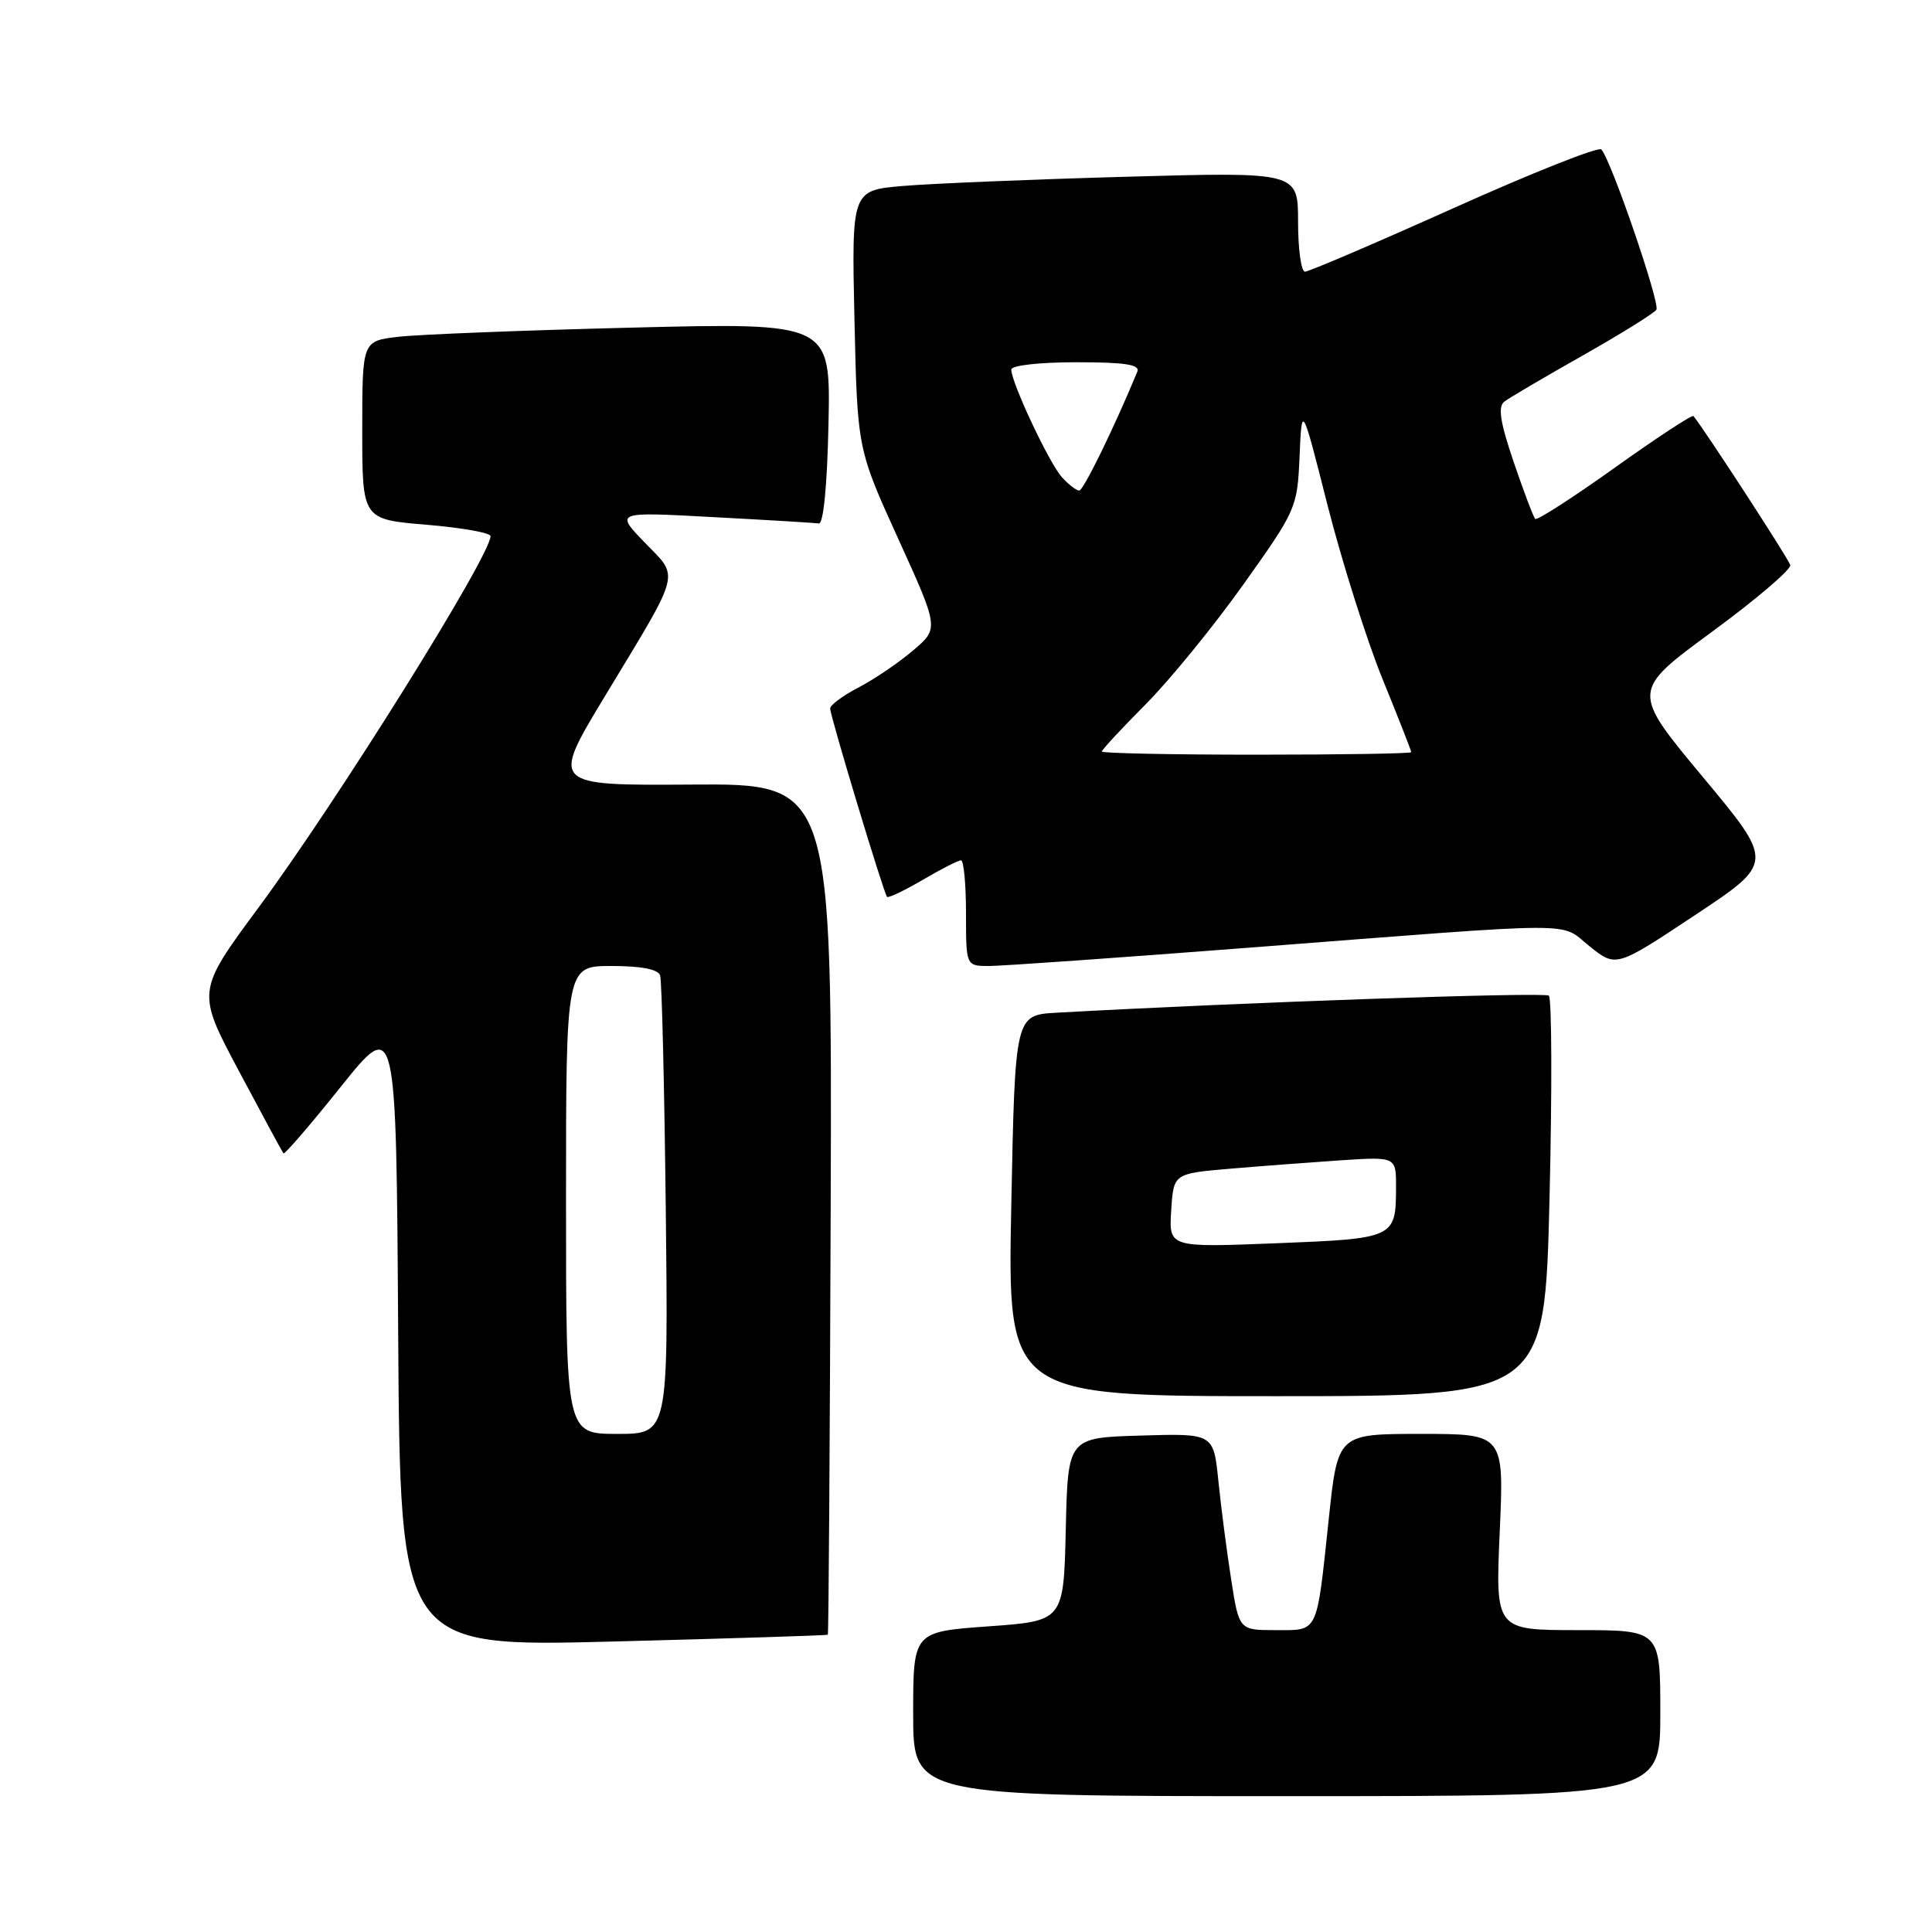 <?xml version="1.0" encoding="UTF-8" standalone="no"?>
<!DOCTYPE svg PUBLIC "-//W3C//DTD SVG 1.1//EN" "http://www.w3.org/Graphics/SVG/1.1/DTD/svg11.dtd" >
<svg xmlns="http://www.w3.org/2000/svg" xmlns:xlink="http://www.w3.org/1999/xlink" version="1.1" viewBox="0 0 256 256">
 <g >
 <path fill="currentColor"
d=" M 220.00 227.00 C 220.00 216.00 220.00 216.00 209.07 216.00 C 198.15 216.00 198.15 216.00 198.72 203.00 C 199.30 190.00 199.30 190.00 188.28 190.00 C 177.26 190.00 177.26 190.00 176.07 201.25 C 174.43 216.69 174.75 216.00 169.02 216.00 C 164.18 216.00 164.18 216.00 163.13 209.25 C 162.55 205.54 161.79 199.67 161.44 196.22 C 160.80 189.93 160.80 189.93 151.15 190.22 C 141.50 190.50 141.50 190.50 141.22 202.64 C 140.94 214.79 140.94 214.79 130.97 215.50 C 121.00 216.22 121.00 216.22 121.00 227.11 C 121.00 238.00 121.00 238.00 170.50 238.00 C 220.00 238.00 220.00 238.00 220.00 227.00 Z  M 109.69 216.61 C 109.80 216.53 109.96 191.11 110.07 160.14 C 110.25 103.83 110.25 103.83 91.63 103.96 C 73.01 104.08 73.01 104.08 80.13 92.29 C 90.40 75.31 90.05 76.66 85.42 71.88 C 81.50 67.81 81.50 67.81 94.50 68.52 C 101.65 68.90 107.95 69.28 108.50 69.36 C 109.11 69.45 109.61 64.31 109.78 56.13 C 110.06 42.76 110.06 42.76 83.78 43.41 C 69.33 43.77 55.36 44.32 52.75 44.63 C 48.00 45.19 48.00 45.19 48.00 57.00 C 48.00 68.82 48.00 68.82 56.50 69.53 C 61.17 69.92 65.00 70.60 65.00 71.04 C 65.00 73.64 44.72 106.11 34.27 120.24 C 26.04 131.37 26.04 131.37 31.67 141.94 C 34.76 147.75 37.41 152.65 37.56 152.83 C 37.71 153.01 41.13 149.04 45.16 144.00 C 52.50 134.84 52.50 134.84 52.76 176.54 C 53.02 218.24 53.02 218.24 81.26 217.51 C 96.79 217.11 109.59 216.70 109.69 216.61 Z  M 205.32 158.78 C 205.67 144.35 205.62 132.27 205.23 131.93 C 204.64 131.43 164.59 132.82 140.00 134.19 C 134.50 134.50 134.50 134.50 134.00 159.75 C 133.50 185.00 133.50 185.00 169.09 185.00 C 204.68 185.00 204.68 185.00 205.32 158.78 Z  M 165.80 125.55 C 210.48 122.10 206.52 122.12 210.63 125.39 C 214.14 128.20 214.14 128.20 224.61 121.25 C 235.09 114.30 235.09 114.30 225.62 102.94 C 216.16 91.57 216.16 91.57 226.83 83.73 C 232.70 79.42 237.38 75.43 237.22 74.87 C 237.01 74.07 225.79 56.81 224.39 55.13 C 224.22 54.92 219.53 58.00 213.97 61.97 C 208.41 65.94 203.66 69.00 203.42 68.76 C 203.19 68.52 201.90 65.13 200.57 61.22 C 198.77 55.92 198.46 53.89 199.33 53.22 C 199.97 52.72 204.65 49.97 209.73 47.10 C 214.81 44.22 219.19 41.50 219.48 41.04 C 220.00 40.19 213.44 21.08 212.18 19.80 C 211.80 19.41 203.02 22.90 192.66 27.55 C 182.31 32.20 173.42 36.00 172.92 36.00 C 172.41 36.00 172.00 33.02 172.00 29.39 C 172.00 22.78 172.00 22.78 149.25 23.42 C 136.74 23.77 123.43 24.32 119.67 24.64 C 112.84 25.22 112.84 25.22 113.22 42.36 C 113.61 59.50 113.61 59.50 119.02 71.39 C 124.43 83.28 124.43 83.28 120.96 86.21 C 119.06 87.83 115.81 90.03 113.75 91.10 C 111.69 92.17 110.00 93.42 110.00 93.88 C 110.00 94.86 117.09 118.34 117.54 118.84 C 117.71 119.02 119.83 118.01 122.26 116.59 C 124.69 115.16 126.97 114.00 127.34 114.00 C 127.70 114.00 128.00 117.15 128.00 121.00 C 128.00 128.00 128.00 128.00 131.05 128.00 C 132.73 128.00 148.36 126.90 165.80 125.55 Z  M 75.00 159.00 C 75.00 128.00 75.00 128.00 81.03 128.00 C 84.97 128.00 87.20 128.43 87.47 129.25 C 87.70 129.94 88.03 143.89 88.22 160.25 C 88.55 190.00 88.55 190.00 81.78 190.00 C 75.00 190.00 75.00 190.00 75.00 159.00 Z  M 155.19 160.40 C 155.50 155.50 155.50 155.50 163.00 154.86 C 167.12 154.51 173.76 154.01 177.75 153.74 C 185.00 153.27 185.00 153.27 184.98 157.38 C 184.96 164.05 184.82 164.12 169.08 164.74 C 154.88 165.30 154.88 165.30 155.19 160.40 Z  M 146.00 99.58 C 146.00 99.35 148.61 96.54 151.80 93.33 C 154.99 90.12 160.82 82.98 164.75 77.45 C 171.79 67.56 171.90 67.30 172.20 60.45 C 172.50 53.50 172.50 53.50 175.92 67.00 C 177.81 74.42 181.07 84.74 183.17 89.92 C 185.28 95.09 187.00 99.48 187.00 99.67 C 187.00 99.85 177.78 100.00 166.50 100.00 C 155.22 100.00 146.00 99.81 146.00 99.58 Z  M 140.70 63.22 C 139.02 61.37 134.00 50.68 134.00 48.97 C 134.00 48.42 137.70 48.00 142.61 48.00 C 149.10 48.00 151.09 48.31 150.70 49.25 C 147.67 56.59 143.56 65.00 143.01 65.00 C 142.62 65.00 141.58 64.20 140.70 63.22 Z "/>
</g>
</svg>
